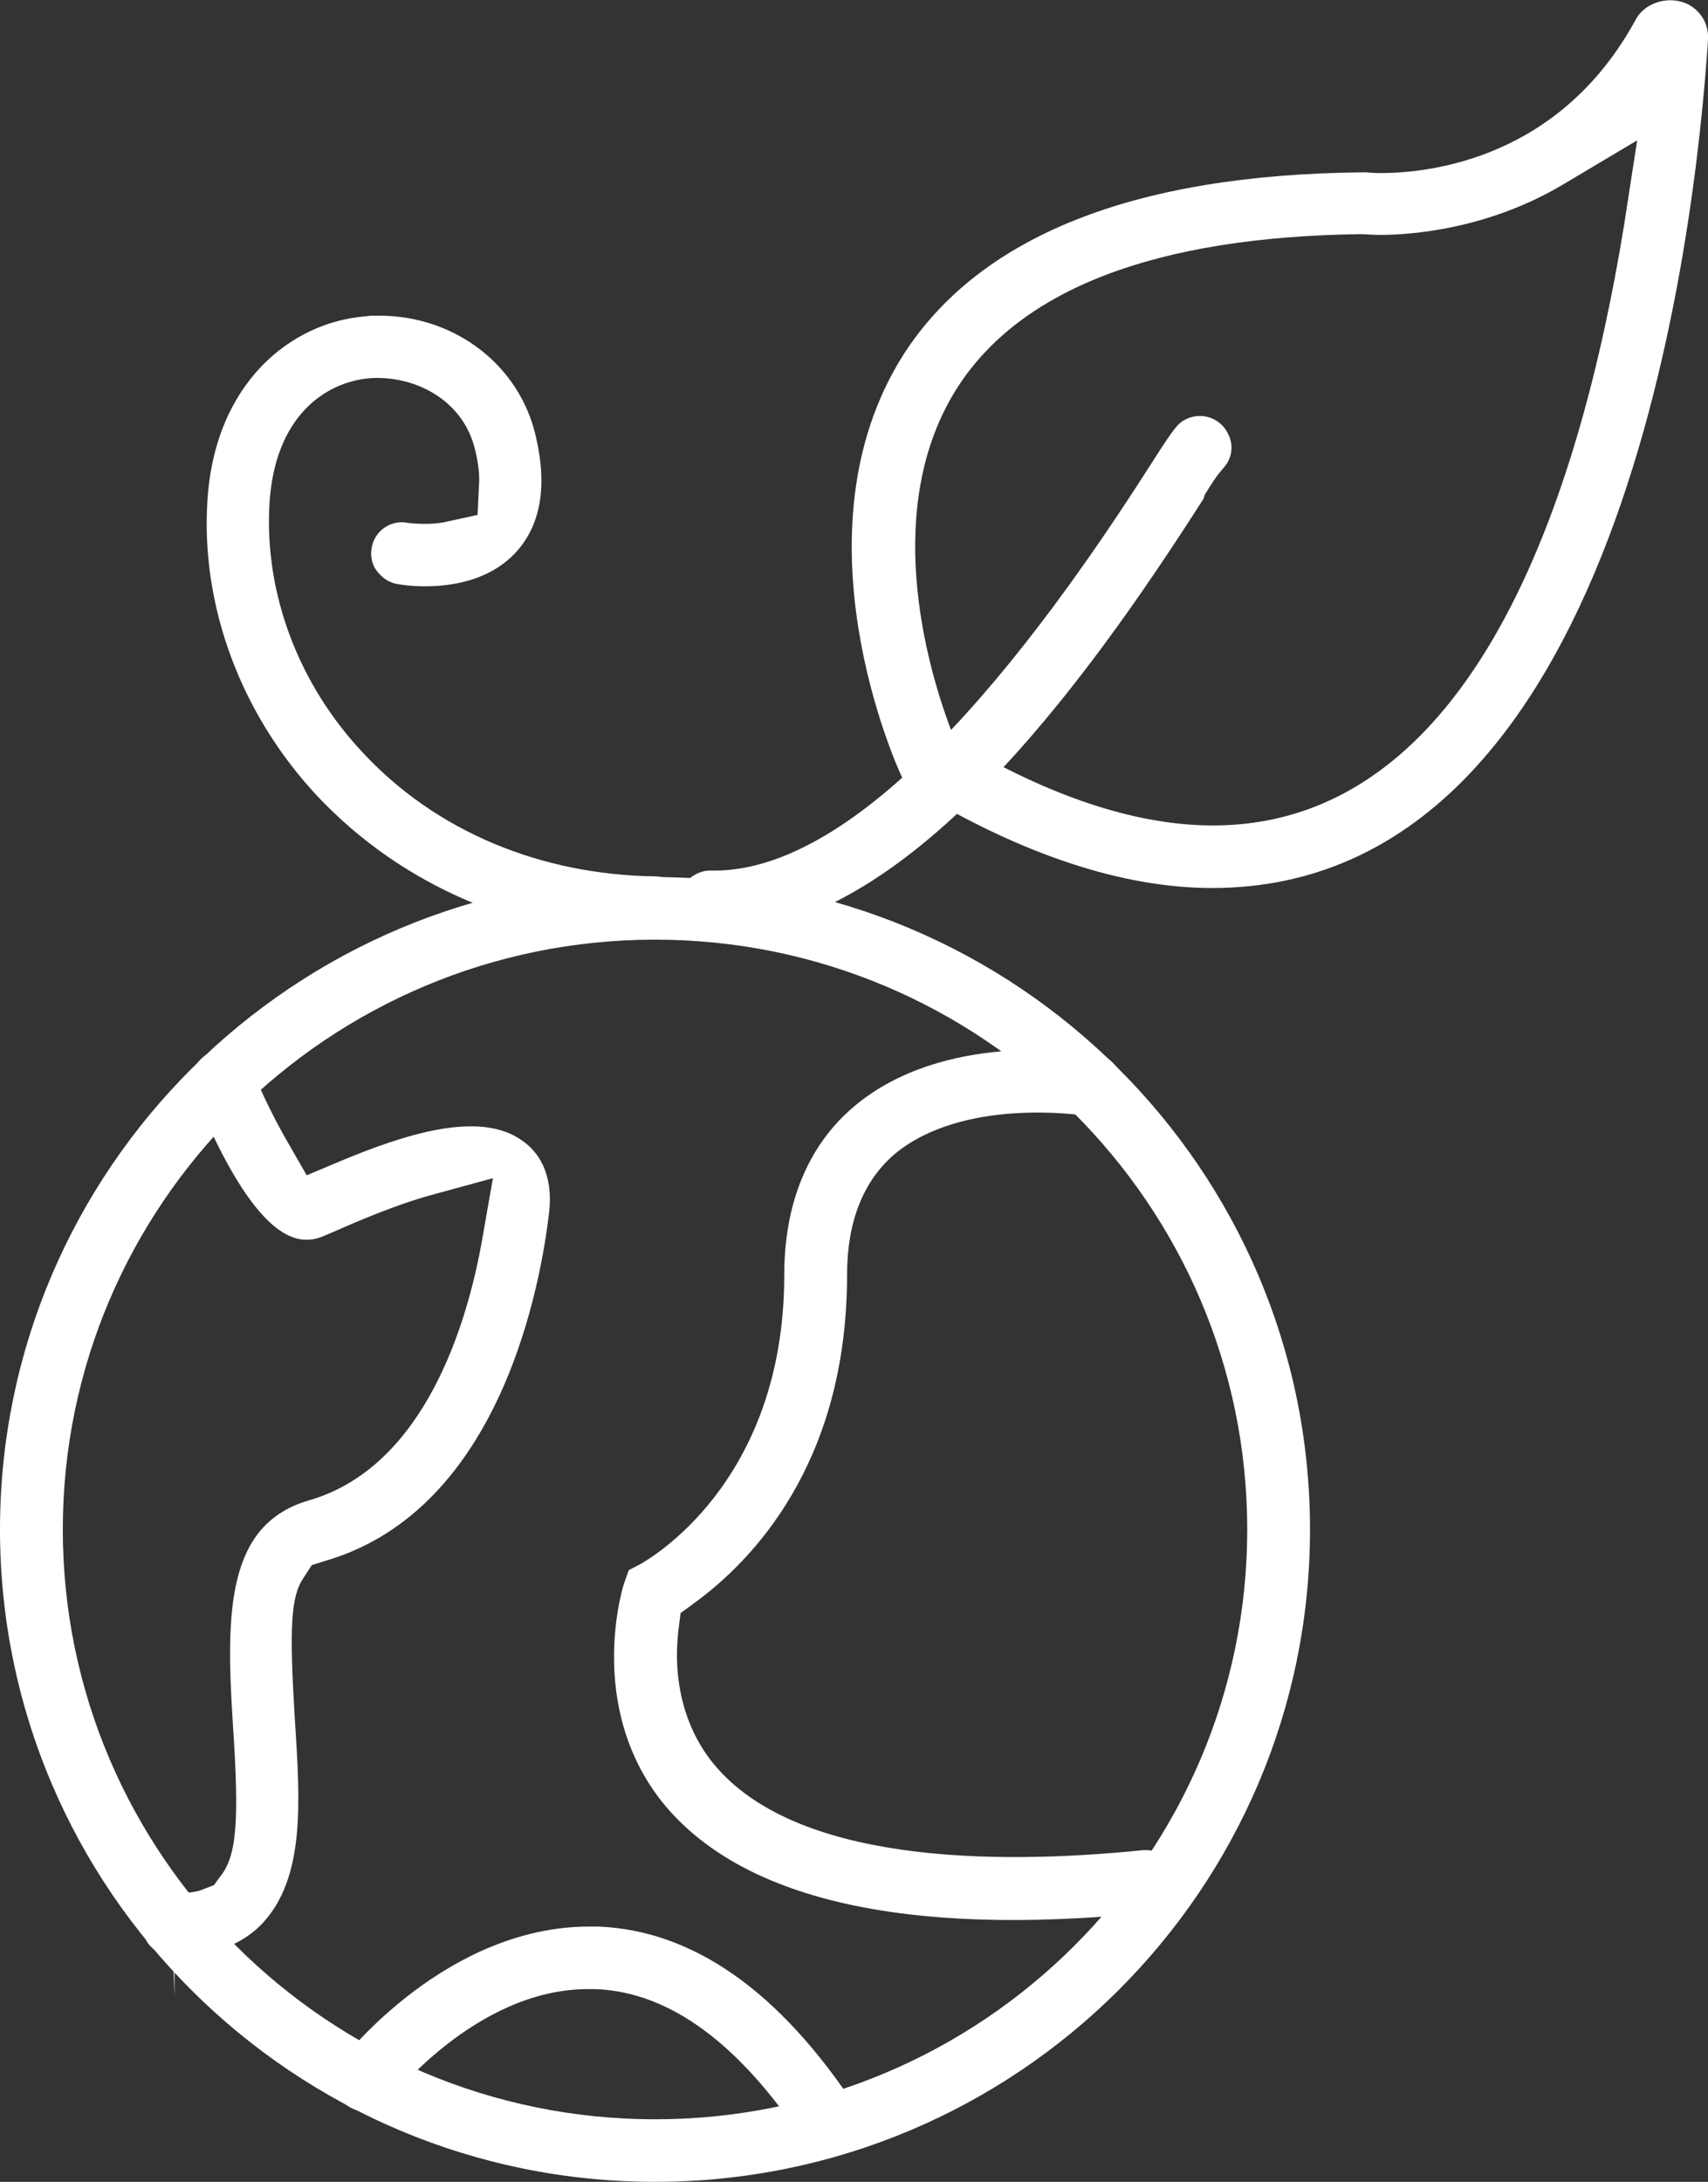 <svg xmlns="http://www.w3.org/2000/svg" width="83" height="106" viewBox="0 0 83 106" fill="none">
  <rect x="0" y="0" width="83" height="106" fill="#333333" stroke="none"/>
  <g clip-path="url(#clip0_78_268)">
    <path d="M31.83 42.612C14.265 42.612 0 56.816 0 74.306C0 91.796 14.265 106 31.83 106C49.395 106 63.66 91.796 63.66 74.306C63.66 56.816 49.395 42.612 31.83 42.612ZM31.83 102.961C15.968 102.961 3.052 90.1 3.052 74.306C3.052 58.512 15.968 45.651 31.83 45.651C47.692 45.651 60.609 58.512 60.609 74.306C60.609 90.1 47.728 102.961 31.83 102.961Z" fill="white"/>
    <path d="M83 1.943C83.035 1.413 82.858 0.919 82.503 0.565C81.687 -0.318 80.055 -0.106 79.487 0.954C75.832 7.667 69.587 8.409 67.067 8.409C66.677 8.409 66.428 8.374 66.393 8.374H66.251H66.18C55.073 8.48 47.586 11.483 43.895 17.243C38.431 25.864 43.576 37.206 43.789 37.665L44.002 38.089L44.392 38.337C49.644 41.517 54.541 43.142 58.906 43.142C78.742 43.142 82.361 11.625 83 1.943ZM46.415 36.005L46.166 35.333C45.031 32.295 42.831 24.627 46.521 18.833C49.608 14.027 56.173 11.519 66.038 11.377H66.109H66.18C66.357 11.377 66.677 11.413 67.067 11.413C68.487 11.413 72.248 11.165 75.938 8.975L79.558 6.819L78.919 10.953C76.755 24.239 71.574 40.103 58.941 40.103C55.392 40.103 51.383 38.831 47.018 36.323L46.415 36.005Z" fill="white"/>
    <path d="M57.663 20.352C57.238 20.564 57.131 20.67 55.889 22.613C47.479 35.793 40.276 42.435 34.527 42.294H34.492C33.782 42.294 32.966 42.93 32.966 43.778C32.93 44.626 33.605 45.297 34.456 45.333H34.74C43.966 45.333 52.696 33.284 58.48 24.239L58.551 24.027C58.834 23.567 59.083 23.179 59.26 22.967L59.438 22.755C59.864 22.295 59.97 21.659 59.686 21.094C59.331 20.317 58.409 19.999 57.663 20.352Z" fill="white"/>
    <path d="M31.83 45.651C32.682 45.615 33.356 44.944 33.356 44.131C33.356 43.707 33.214 43.354 32.93 43.036C32.646 42.753 32.256 42.577 31.866 42.577C26.259 42.506 21.185 40.386 17.636 36.57C14.478 33.213 12.846 28.797 13.094 24.486C13.342 20.246 15.791 18.55 17.991 18.373C20.12 18.232 22.533 19.398 23.101 21.907C23.243 22.507 23.314 23.073 23.278 23.532L23.207 25.016L21.753 25.334C21.22 25.475 20.439 25.475 19.836 25.405C18.985 25.228 18.204 25.793 18.062 26.606C17.991 26.995 18.062 27.419 18.31 27.737C18.559 28.055 18.878 28.302 19.304 28.373C19.659 28.443 23.03 28.973 25.017 26.889C26.259 25.581 26.614 23.673 26.046 21.235C25.265 17.737 22.107 15.335 18.417 15.335C18.204 15.335 17.956 15.335 17.743 15.37C14.194 15.653 10.433 18.55 10.078 24.345C9.758 29.468 11.71 34.697 15.401 38.655C19.552 43.071 25.372 45.545 31.83 45.651Z" fill="white"/>
    <path d="M57.202 91.231C57.131 90.418 56.386 89.817 55.534 89.888C48.189 90.63 38.608 90.489 34.669 85.683C33.285 83.987 32.682 81.691 32.966 79.217L33.072 78.369L33.746 77.875C36.514 75.861 41.163 71.126 41.163 61.939C41.163 59.36 41.944 57.381 43.469 56.074C46.77 53.318 52.483 54.166 52.731 54.201C53.583 54.343 54.363 53.777 54.505 52.965C54.576 52.576 54.47 52.152 54.257 51.834C54.008 51.516 53.689 51.269 53.263 51.233C52.518 51.092 45.847 50.103 41.518 53.742C39.956 55.049 38.111 57.523 38.111 61.939C38.111 72.115 31.44 75.79 31.156 75.967L30.553 76.285L30.34 76.885C30.304 76.956 28.424 82.821 32.185 87.556C35.982 92.255 43.895 94.128 55.783 92.927C56.173 92.891 56.563 92.679 56.812 92.361C57.131 92.008 57.238 91.619 57.202 91.231Z" fill="white"/>
    <path d="M8.552 95.047C10.752 95.047 12.065 94.163 12.739 93.457C14.833 91.231 14.584 87.556 14.336 83.634C14.052 79.076 14.123 77.557 14.762 76.638L15.152 76.037L15.826 75.825C24.414 73.317 26.295 62.222 26.685 58.901C26.898 56.957 26.117 55.933 25.407 55.438C23.314 53.883 19.552 55.155 16.501 56.427L14.904 57.099L14.052 55.615C13.449 54.59 12.739 53.177 12.242 51.94C11.923 51.163 11.036 50.809 10.255 51.127C9.475 51.445 9.12 52.329 9.439 53.106C12.455 60.385 14.478 60.561 15.684 60.067C15.862 59.996 16.11 59.89 16.43 59.749C18.275 58.936 19.801 58.371 20.972 58.053L23.953 57.24L23.42 60.279C22.711 64.271 20.652 71.267 15.01 72.893C11 74.059 10.965 78.334 11.32 83.811C11.639 88.545 11.497 90.206 10.681 91.195L10.397 91.584L9.936 91.761C9.617 91.902 9.368 91.937 8.623 92.008C7.594 92.043 6.92 92.679 6.92 93.527C6.92 93.916 7.062 94.305 7.345 94.587C7.629 94.87 8.02 95.047 8.41 95.047L8.481 96.99V95.047H8.552Z" fill="white"/>
    <path d="M41.198 104.516C41.908 104.057 42.086 103.103 41.624 102.431C37.898 96.743 33.675 93.775 29.062 93.598C28.921 93.598 28.779 93.598 28.637 93.598C21.717 93.598 16.785 99.852 16.572 100.135C16.323 100.453 16.217 100.841 16.252 101.265C16.288 101.689 16.501 102.007 16.82 102.255C17.139 102.502 17.53 102.608 17.956 102.573C18.346 102.537 18.701 102.325 18.949 102.007C18.985 101.972 23.136 96.637 28.566 96.637C28.708 96.637 28.814 96.637 28.956 96.637C32.54 96.778 35.947 99.287 39.105 104.092C39.531 104.763 40.524 104.975 41.198 104.516Z" fill="white"/>
  </g>
  <defs>
    <clipPath id="clip0_78_268">
      <rect width="83" height="106" fill="white"/>
    </clipPath>
  </defs>
</svg>